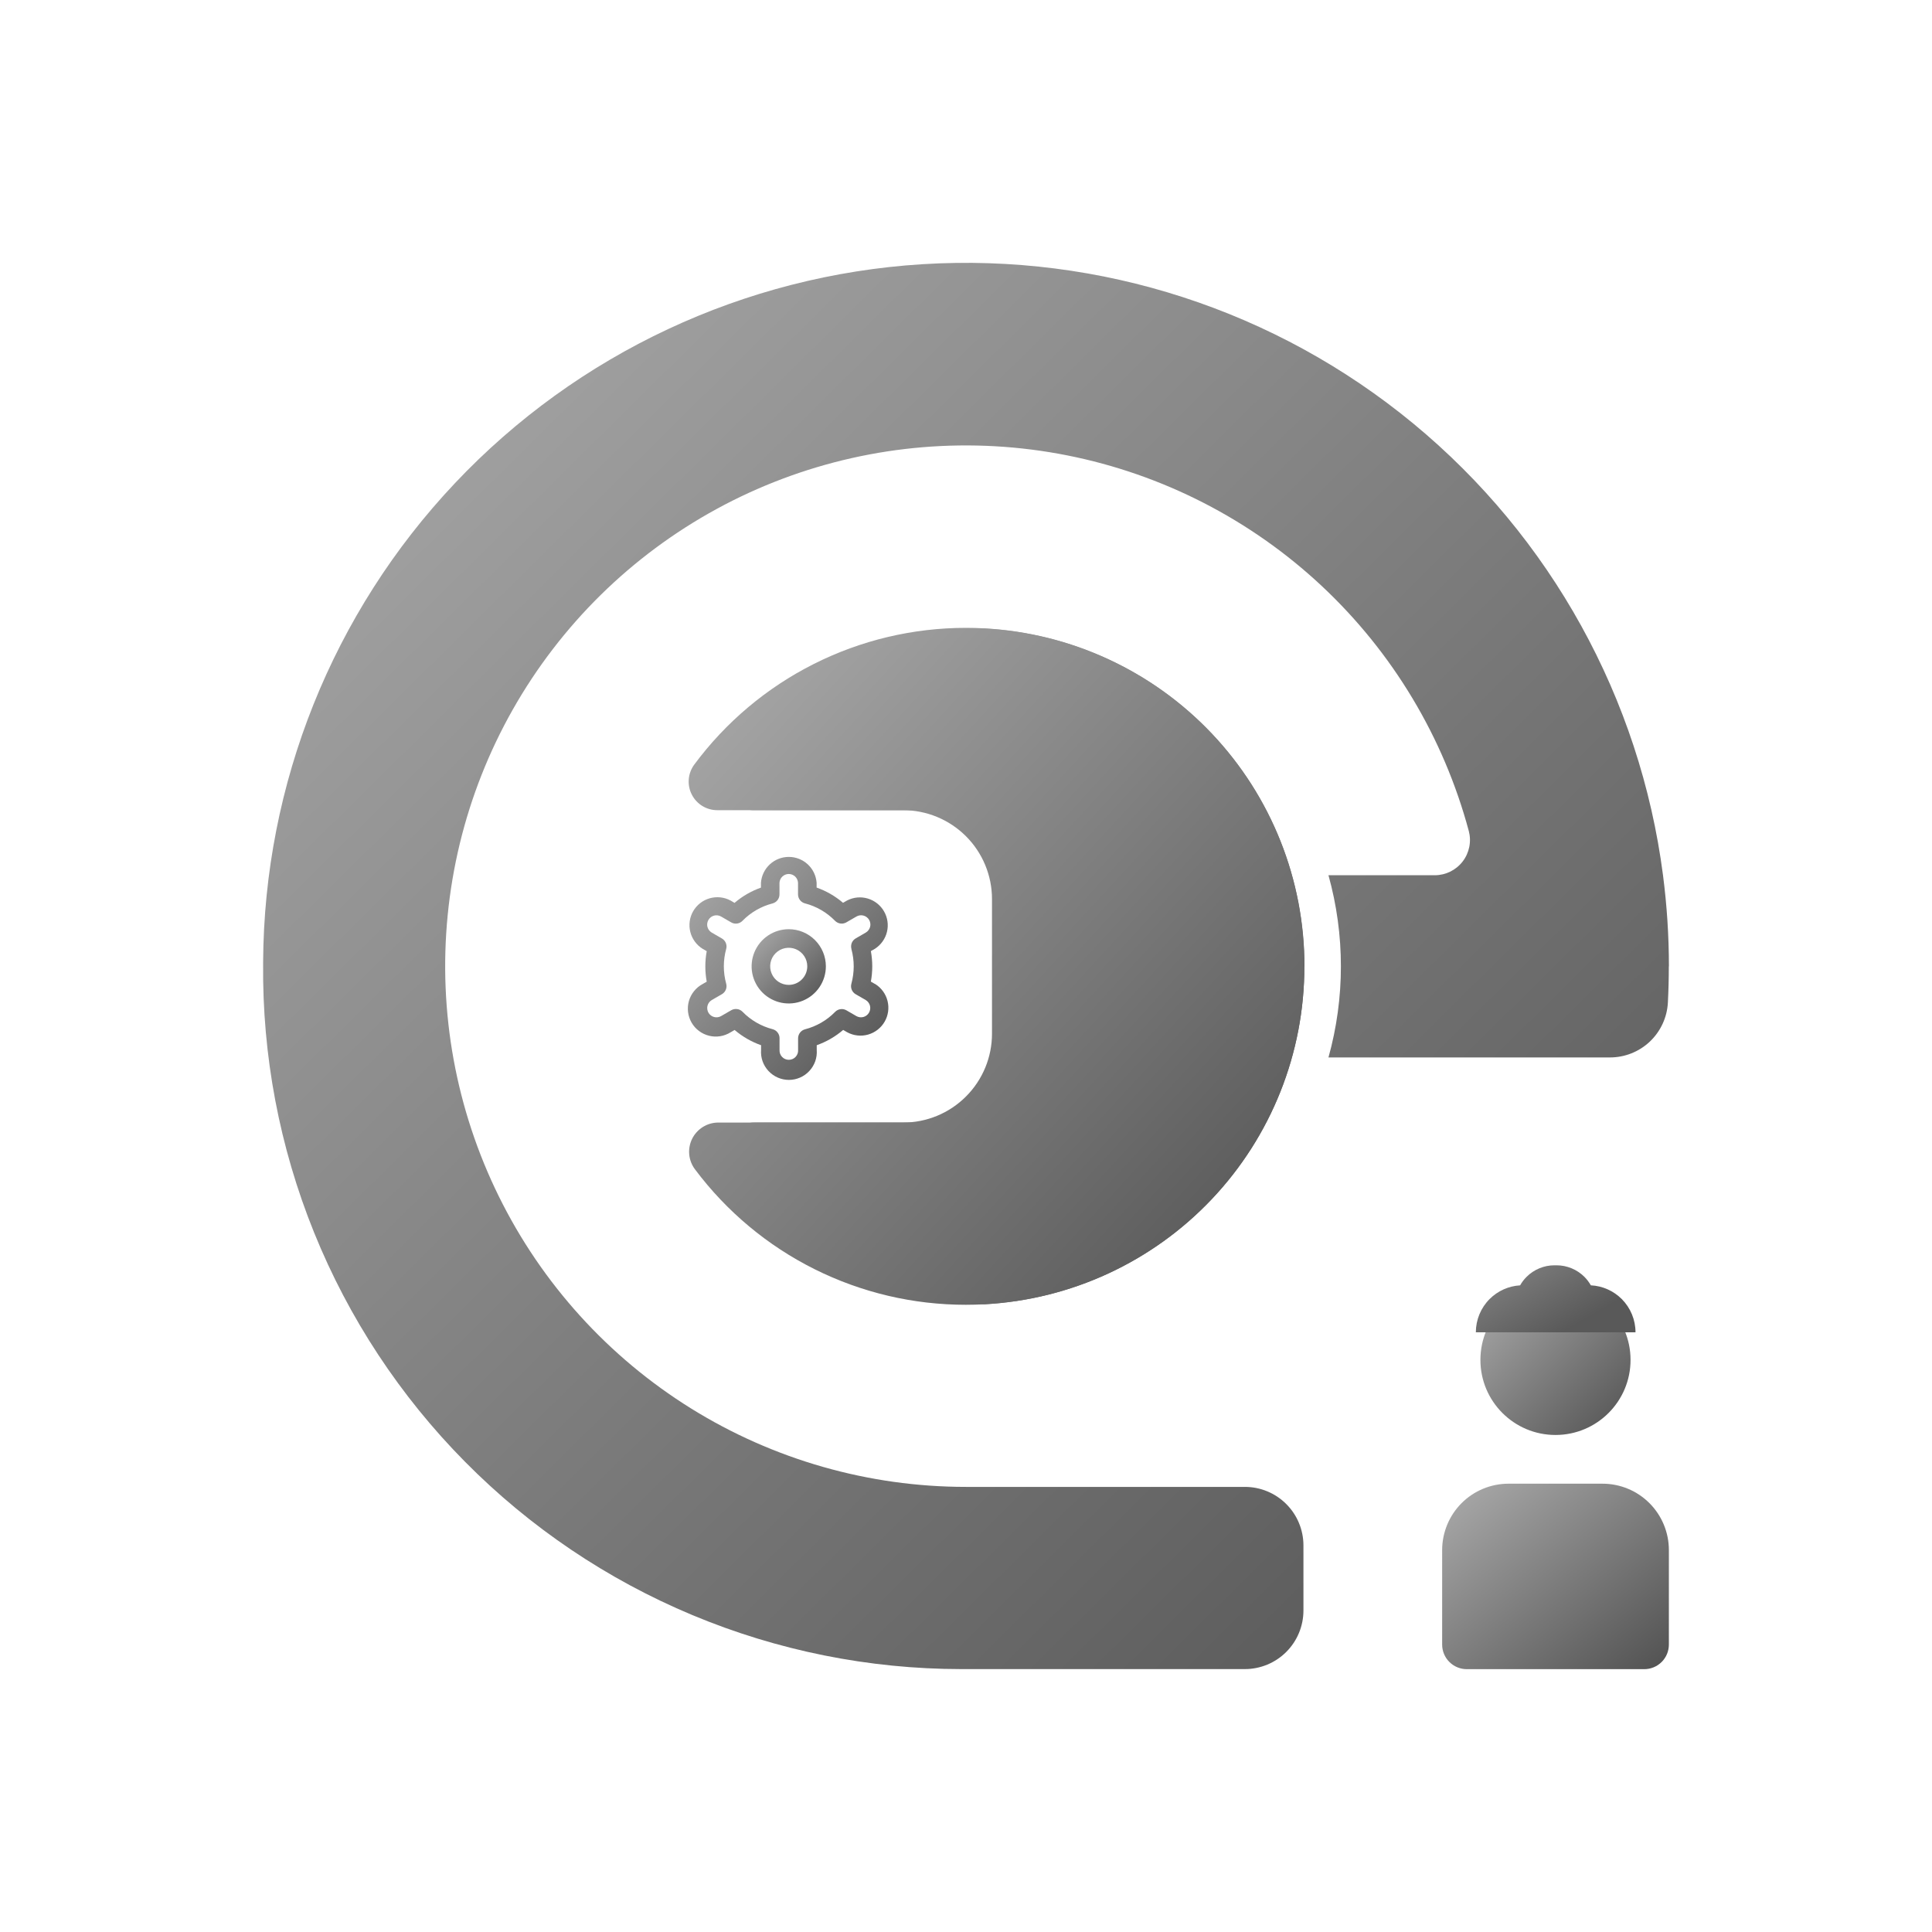 <svg width="88" height="88" viewBox="0 0 88 88" fill="none" xmlns="http://www.w3.org/2000/svg">
    <g clip-path="url(#clip0_3055_5565)">
        <mask id="mask0_3055_5565" style="mask-type:luminance" maskUnits="userSpaceOnUse" x="0" y="0" width="88" height="88">
            <path d="M88 0H0V88H88V0Z" fill="white"/>
        </mask>
        <g mask="url(#mask0_3055_5565)">
            <path d="M76.012 44.015C76.012 44.569 75.998 45.121 75.97 45.669C75.933 46.344 75.638 46.979 75.147 47.444C74.656 47.908 74.005 48.166 73.329 48.165H60.51C61.265 45.45 61.265 42.581 60.51 39.866H65.358C65.603 39.865 65.845 39.807 66.065 39.698C66.284 39.589 66.476 39.431 66.625 39.236C66.774 39.042 66.876 38.815 66.924 38.575C66.972 38.334 66.964 38.086 66.901 37.849C65.752 33.575 63.429 29.707 60.197 26.684C56.964 23.661 52.95 21.603 48.609 20.742C44.267 19.881 39.771 20.252 35.63 21.813C31.488 23.375 27.866 26.063 25.173 29.576C22.48 33.088 20.823 37.284 20.391 41.689C19.958 46.094 20.767 50.532 22.725 54.501C24.683 58.47 27.713 61.812 31.471 64.15C35.23 66.487 39.568 67.725 43.994 67.726H56.701C57.408 67.725 58.087 68.006 58.587 68.506C59.088 69.006 59.37 69.685 59.37 70.392V73.358C59.369 74.065 59.088 74.743 58.588 75.243C58.088 75.743 57.41 76.024 56.703 76.025H43.783C39.578 76.022 35.415 75.186 31.535 73.564C27.655 71.943 24.135 69.569 21.178 66.578C18.221 63.588 15.886 60.042 14.308 56.144C12.73 52.246 11.941 48.074 11.985 43.869C11.984 43.854 11.984 43.84 11.985 43.825C12.026 35.706 15.151 27.905 20.727 22.003C26.302 16.1 33.913 12.537 42.017 12.034C50.121 11.531 58.113 14.126 64.376 19.294C70.639 24.462 74.704 31.816 75.748 39.868C75.926 41.244 76.016 42.629 76.017 44.016L76.012 44.015Z" fill="url(#paint0_linear_3055_5565)"/>
            <path d="M59.412 44.015C59.416 47.959 57.907 51.753 55.196 54.617C52.485 57.481 48.779 59.196 44.842 59.408C42.587 59.291 40.385 58.678 38.393 57.614C36.402 56.55 34.669 55.06 33.318 53.251C33.169 53.055 33.078 52.821 33.055 52.575C33.032 52.33 33.078 52.083 33.188 51.862C33.298 51.641 33.467 51.456 33.676 51.326C33.886 51.196 34.127 51.127 34.374 51.127H44.475L46.846 48.757V39.273L44.475 36.904H34.336C34.094 36.903 33.857 36.834 33.652 36.706C33.446 36.578 33.28 36.396 33.173 36.179C33.065 35.962 33.02 35.72 33.041 35.479C33.063 35.238 33.152 35.008 33.297 34.814C34.649 32.997 36.385 31.5 38.381 30.431C40.378 29.362 42.585 28.747 44.847 28.629C48.784 28.842 52.489 30.556 55.2 33.419C57.911 36.281 59.42 40.075 59.418 44.017L59.412 44.015Z" fill="url(#paint1_linear_3055_5565)"/>
            <path d="M59.412 44.016C59.416 47.96 57.907 51.755 55.195 54.619C52.483 57.483 48.777 59.197 44.838 59.408C44.56 59.423 44.276 59.431 43.994 59.431C41.601 59.433 39.24 58.877 37.1 57.808C34.959 56.739 33.097 55.185 31.662 53.27C31.511 53.073 31.419 52.838 31.394 52.592C31.37 52.345 31.415 52.097 31.524 51.874C31.634 51.652 31.803 51.465 32.013 51.333C32.223 51.202 32.466 51.132 32.713 51.131H41.132C41.664 51.132 42.191 51.027 42.683 50.824C43.175 50.62 43.622 50.322 43.998 49.945C44.375 49.569 44.673 49.122 44.877 48.63C45.08 48.139 45.185 47.612 45.184 47.079V40.95C45.184 39.877 44.757 38.847 43.998 38.089C43.238 37.33 42.209 36.903 41.135 36.903H32.674C32.433 36.904 32.197 36.837 31.991 36.712C31.786 36.586 31.619 36.406 31.51 36.191C31.4 35.977 31.353 35.736 31.372 35.496C31.391 35.256 31.477 35.026 31.619 34.831C33.051 32.898 34.916 31.326 37.066 30.244C39.215 29.161 41.588 28.598 43.995 28.598C44.277 28.598 44.559 28.605 44.837 28.621C48.775 28.832 52.482 30.547 55.193 33.41C57.905 36.274 59.414 40.069 59.411 44.012L59.412 44.016Z" fill="url(#paint2_linear_3055_5565)"/>
            <path d="M68.713 67.58H72.991C73.793 67.58 74.562 67.898 75.129 68.465C75.696 69.032 76.015 69.802 76.015 70.603V74.906C76.015 75.054 75.986 75.2 75.93 75.336C75.874 75.472 75.791 75.596 75.687 75.7C75.582 75.804 75.459 75.887 75.322 75.943C75.186 76 75.04 76.028 74.893 76.028H66.809C66.512 76.028 66.227 75.91 66.017 75.7C65.806 75.49 65.688 75.205 65.688 74.907V70.603C65.688 70.206 65.767 69.813 65.919 69.446C66.071 69.079 66.293 68.746 66.574 68.465C66.855 68.184 67.189 67.961 67.556 67.809C67.923 67.658 68.316 67.58 68.713 67.58Z" fill="url(#paint3_linear_3055_5565)"/>
            <path d="M67.431 61.942C67.431 63.83 68.962 65.361 70.85 65.361C72.739 65.361 74.269 63.83 74.269 61.942C74.269 60.053 72.739 58.523 70.85 58.523C68.962 58.523 67.431 60.053 67.431 61.942Z" fill="url(#paint4_linear_3055_5565)"/>
            <path fill-rule="evenodd" clip-rule="evenodd" d="M70.9 57.633H70.802C70.566 57.633 70.333 57.679 70.115 57.77C69.898 57.86 69.7 57.992 69.534 58.158C69.418 58.273 69.319 58.404 69.239 58.546C68.717 58.576 68.222 58.797 67.85 59.169C67.448 59.571 67.223 60.116 67.223 60.684H74.495C74.495 60.116 74.269 59.571 73.868 59.169C73.492 58.793 72.99 58.571 72.461 58.545C72.381 58.404 72.282 58.273 72.167 58.158C72.001 57.992 71.803 57.86 71.586 57.77C71.368 57.68 71.135 57.633 70.9 57.633Z" fill="url(#paint5_linear_3055_5565)"/>
            <path d="M35.926 42.324C35.592 42.324 35.265 42.423 34.987 42.609C34.709 42.795 34.492 43.059 34.364 43.368C34.236 43.677 34.202 44.017 34.267 44.345C34.333 44.673 34.494 44.974 34.73 45.211C34.967 45.447 35.268 45.608 35.596 45.674C35.924 45.739 36.264 45.706 36.573 45.578C36.882 45.45 37.146 45.233 37.332 44.955C37.518 44.677 37.617 44.35 37.617 44.015C37.617 43.567 37.439 43.137 37.122 42.82C36.805 42.502 36.374 42.324 35.926 42.324ZM35.926 44.86C35.759 44.86 35.595 44.81 35.456 44.718C35.317 44.625 35.209 44.493 35.145 44.338C35.081 44.184 35.064 44.014 35.096 43.85C35.129 43.686 35.209 43.535 35.328 43.417C35.446 43.299 35.597 43.218 35.761 43.186C35.925 43.153 36.095 43.17 36.249 43.234C36.404 43.298 36.535 43.406 36.628 43.545C36.721 43.685 36.771 43.848 36.77 44.015C36.77 44.239 36.681 44.454 36.523 44.612C36.365 44.771 36.15 44.86 35.926 44.86Z" fill="url(#paint6_linear_3055_5565)"/>
            <path d="M39.854 44.819L39.667 44.711C39.751 44.251 39.751 43.78 39.667 43.321L39.854 43.214C40.128 43.037 40.324 42.761 40.4 42.445C40.477 42.128 40.429 41.794 40.266 41.511C40.103 41.229 39.839 41.02 39.526 40.927C39.213 40.834 38.877 40.865 38.587 41.014L38.399 41.122C38.044 40.818 37.636 40.583 37.196 40.428V40.21C37.172 39.89 37.029 39.59 36.794 39.371C36.559 39.153 36.249 39.031 35.928 39.031C35.607 39.031 35.298 39.153 35.063 39.371C34.827 39.59 34.684 39.89 34.66 40.21V40.43C34.22 40.585 33.812 40.821 33.457 41.125L33.274 41.017C32.983 40.861 32.643 40.825 32.326 40.916C32.009 41.006 31.739 41.216 31.574 41.502C31.409 41.788 31.362 42.126 31.442 42.446C31.522 42.766 31.723 43.042 32.003 43.217L32.19 43.324C32.106 43.783 32.106 44.254 32.19 44.714L32.003 44.822C31.852 44.902 31.72 45.012 31.613 45.145C31.505 45.277 31.426 45.43 31.379 45.594C31.332 45.758 31.319 45.93 31.34 46.099C31.361 46.268 31.416 46.431 31.501 46.579C31.586 46.727 31.7 46.856 31.837 46.958C31.973 47.061 32.128 47.135 32.294 47.176C32.459 47.218 32.631 47.225 32.799 47.199C32.968 47.172 33.129 47.112 33.274 47.022L33.461 46.914C33.817 47.217 34.225 47.453 34.666 47.608V47.824C34.653 47.999 34.676 48.174 34.734 48.339C34.792 48.503 34.884 48.654 35.003 48.782C35.122 48.91 35.266 49.012 35.426 49.082C35.586 49.152 35.759 49.188 35.934 49.188C36.108 49.188 36.281 49.152 36.441 49.082C36.602 49.012 36.746 48.91 36.864 48.782C36.983 48.654 37.075 48.503 37.133 48.339C37.191 48.174 37.214 47.999 37.201 47.824V47.608C37.642 47.452 38.05 47.216 38.405 46.912L38.594 47.021C38.885 47.177 39.225 47.213 39.542 47.123C39.859 47.032 40.129 46.822 40.294 46.536C40.459 46.251 40.506 45.912 40.426 45.592C40.346 45.272 40.145 44.996 39.865 44.821L39.854 44.819ZM38.779 43.223C38.921 43.742 38.921 44.289 38.779 44.808C38.754 44.898 38.76 44.994 38.795 45.081C38.831 45.167 38.894 45.239 38.975 45.286L39.434 45.551C39.529 45.608 39.598 45.701 39.626 45.808C39.653 45.915 39.638 46.029 39.582 46.125C39.527 46.221 39.436 46.292 39.329 46.322C39.222 46.351 39.108 46.338 39.011 46.284L38.552 46.018C38.471 45.971 38.376 45.953 38.283 45.966C38.19 45.979 38.104 46.022 38.039 46.089C37.663 46.474 37.19 46.748 36.669 46.883C36.578 46.907 36.498 46.96 36.441 47.034C36.383 47.108 36.352 47.2 36.352 47.293V47.822C36.356 47.88 36.348 47.938 36.329 47.992C36.309 48.047 36.279 48.097 36.239 48.139C36.2 48.182 36.152 48.215 36.098 48.238C36.045 48.261 35.988 48.273 35.93 48.273C35.872 48.273 35.815 48.261 35.761 48.238C35.708 48.215 35.66 48.182 35.621 48.139C35.581 48.097 35.551 48.047 35.531 47.992C35.512 47.938 35.504 47.88 35.507 47.822V47.288C35.508 47.195 35.477 47.103 35.419 47.029C35.362 46.955 35.282 46.902 35.191 46.878C34.67 46.743 34.197 46.469 33.821 46.084C33.755 46.017 33.669 45.974 33.577 45.962C33.484 45.949 33.389 45.968 33.308 46.014L32.849 46.279C32.752 46.336 32.637 46.352 32.528 46.324C32.42 46.296 32.327 46.225 32.27 46.129C32.214 46.032 32.198 45.916 32.226 45.808C32.254 45.699 32.325 45.607 32.421 45.55L32.88 45.285C32.961 45.238 33.025 45.166 33.06 45.079C33.096 44.992 33.102 44.896 33.077 44.806C32.934 44.288 32.934 43.74 33.077 43.222C33.102 43.132 33.096 43.036 33.06 42.95C33.024 42.864 32.961 42.792 32.88 42.745L32.422 42.48C32.325 42.424 32.254 42.332 32.224 42.223C32.195 42.115 32.211 41.999 32.267 41.902C32.323 41.805 32.415 41.734 32.524 41.705C32.632 41.676 32.748 41.691 32.845 41.747L33.304 42.013C33.385 42.06 33.479 42.079 33.572 42.066C33.665 42.054 33.751 42.011 33.817 41.944C34.192 41.559 34.666 41.285 35.187 41.15C35.278 41.126 35.359 41.073 35.416 40.999C35.474 40.924 35.505 40.832 35.504 40.738V40.209C35.51 40.101 35.557 40 35.636 39.925C35.714 39.851 35.818 39.809 35.927 39.809C36.035 39.809 36.139 39.851 36.218 39.925C36.296 40 36.343 40.101 36.349 40.209V40.738C36.349 40.832 36.38 40.923 36.438 40.998C36.495 41.072 36.576 41.125 36.667 41.148C37.187 41.283 37.661 41.558 38.036 41.943C38.102 42.009 38.188 42.053 38.281 42.065C38.374 42.078 38.468 42.059 38.55 42.012L39.008 41.747C39.056 41.719 39.109 41.7 39.164 41.693C39.219 41.685 39.275 41.688 39.329 41.703C39.383 41.717 39.433 41.741 39.477 41.775C39.522 41.808 39.559 41.85 39.587 41.898C39.615 41.946 39.634 41.999 39.641 42.054C39.649 42.109 39.646 42.165 39.632 42.218C39.617 42.272 39.593 42.323 39.559 42.367C39.526 42.411 39.484 42.449 39.436 42.477L38.978 42.742C38.897 42.788 38.834 42.86 38.798 42.946C38.763 43.032 38.757 43.128 38.781 43.218L38.779 43.223Z" fill="url(#paint7_linear_3055_5565)"/>
        </g>
    </g>
    <defs>
        <linearGradient id="paint0_linear_3055_5565" x1="10.319" y1="10.819" x2="76.037" y2="77.286" gradientUnits="userSpaceOnUse">
            <stop stop-color="#AEAEAE"/>
            <stop offset="1" stop-color="#505050"/>
        </linearGradient>
        <linearGradient id="paint1_linear_3055_5565" x1="32.35" y1="28.075" x2="63.613" y2="55.186" gradientUnits="userSpaceOnUse">
            <stop stop-color="#AEAEAE"/>
            <stop offset="1" stop-color="#505050"/>
        </linearGradient>
        <linearGradient id="paint2_linear_3055_5565" x1="30.639" y1="28.043" x2="62.166" y2="57.055" gradientUnits="userSpaceOnUse">
            <stop stop-color="#AEAEAE"/>
            <stop offset="1" stop-color="#505050"/>
        </linearGradient>
        <linearGradient id="paint3_linear_3055_5565" x1="65.42" y1="67.428" x2="73.897" y2="77.91" gradientUnits="userSpaceOnUse">
            <stop stop-color="#AEAEAE"/>
            <stop offset="1" stop-color="#505050"/>
        </linearGradient>
        <linearGradient id="paint4_linear_3055_5565" x1="67.253" y1="58.399" x2="74.269" y2="65.498" gradientUnits="userSpaceOnUse">
            <stop stop-color="#AEAEAE"/>
            <stop offset="1" stop-color="#505050"/>
        </linearGradient>
        <linearGradient id="paint5_linear_3055_5565" x1="68.913" y1="57.595" x2="70.812" y2="60.899" gradientUnits="userSpaceOnUse">
            <stop stop-color="#7E7E7E"/>
            <stop offset="1" stop-color="#595959"/>
        </linearGradient>
        <linearGradient id="paint6_linear_3055_5565" x1="34.147" y1="42.264" x2="37.617" y2="45.774" gradientUnits="userSpaceOnUse">
            <stop stop-color="#AEAEAE"/>
            <stop offset="1" stop-color="#505050"/>
        </linearGradient>
        <linearGradient id="paint7_linear_3055_5565" x1="31.093" y1="38.848" x2="41.468" y2="48.288" gradientUnits="userSpaceOnUse">
            <stop stop-color="#AEAEAE"/>
            <stop offset="1" stop-color="#505050"/>
        </linearGradient>
        <clipPath id="clip0_3055_5565">
            <rect width="88" height="88" fill="white"/>
        </clipPath>
    </defs>
</svg>
